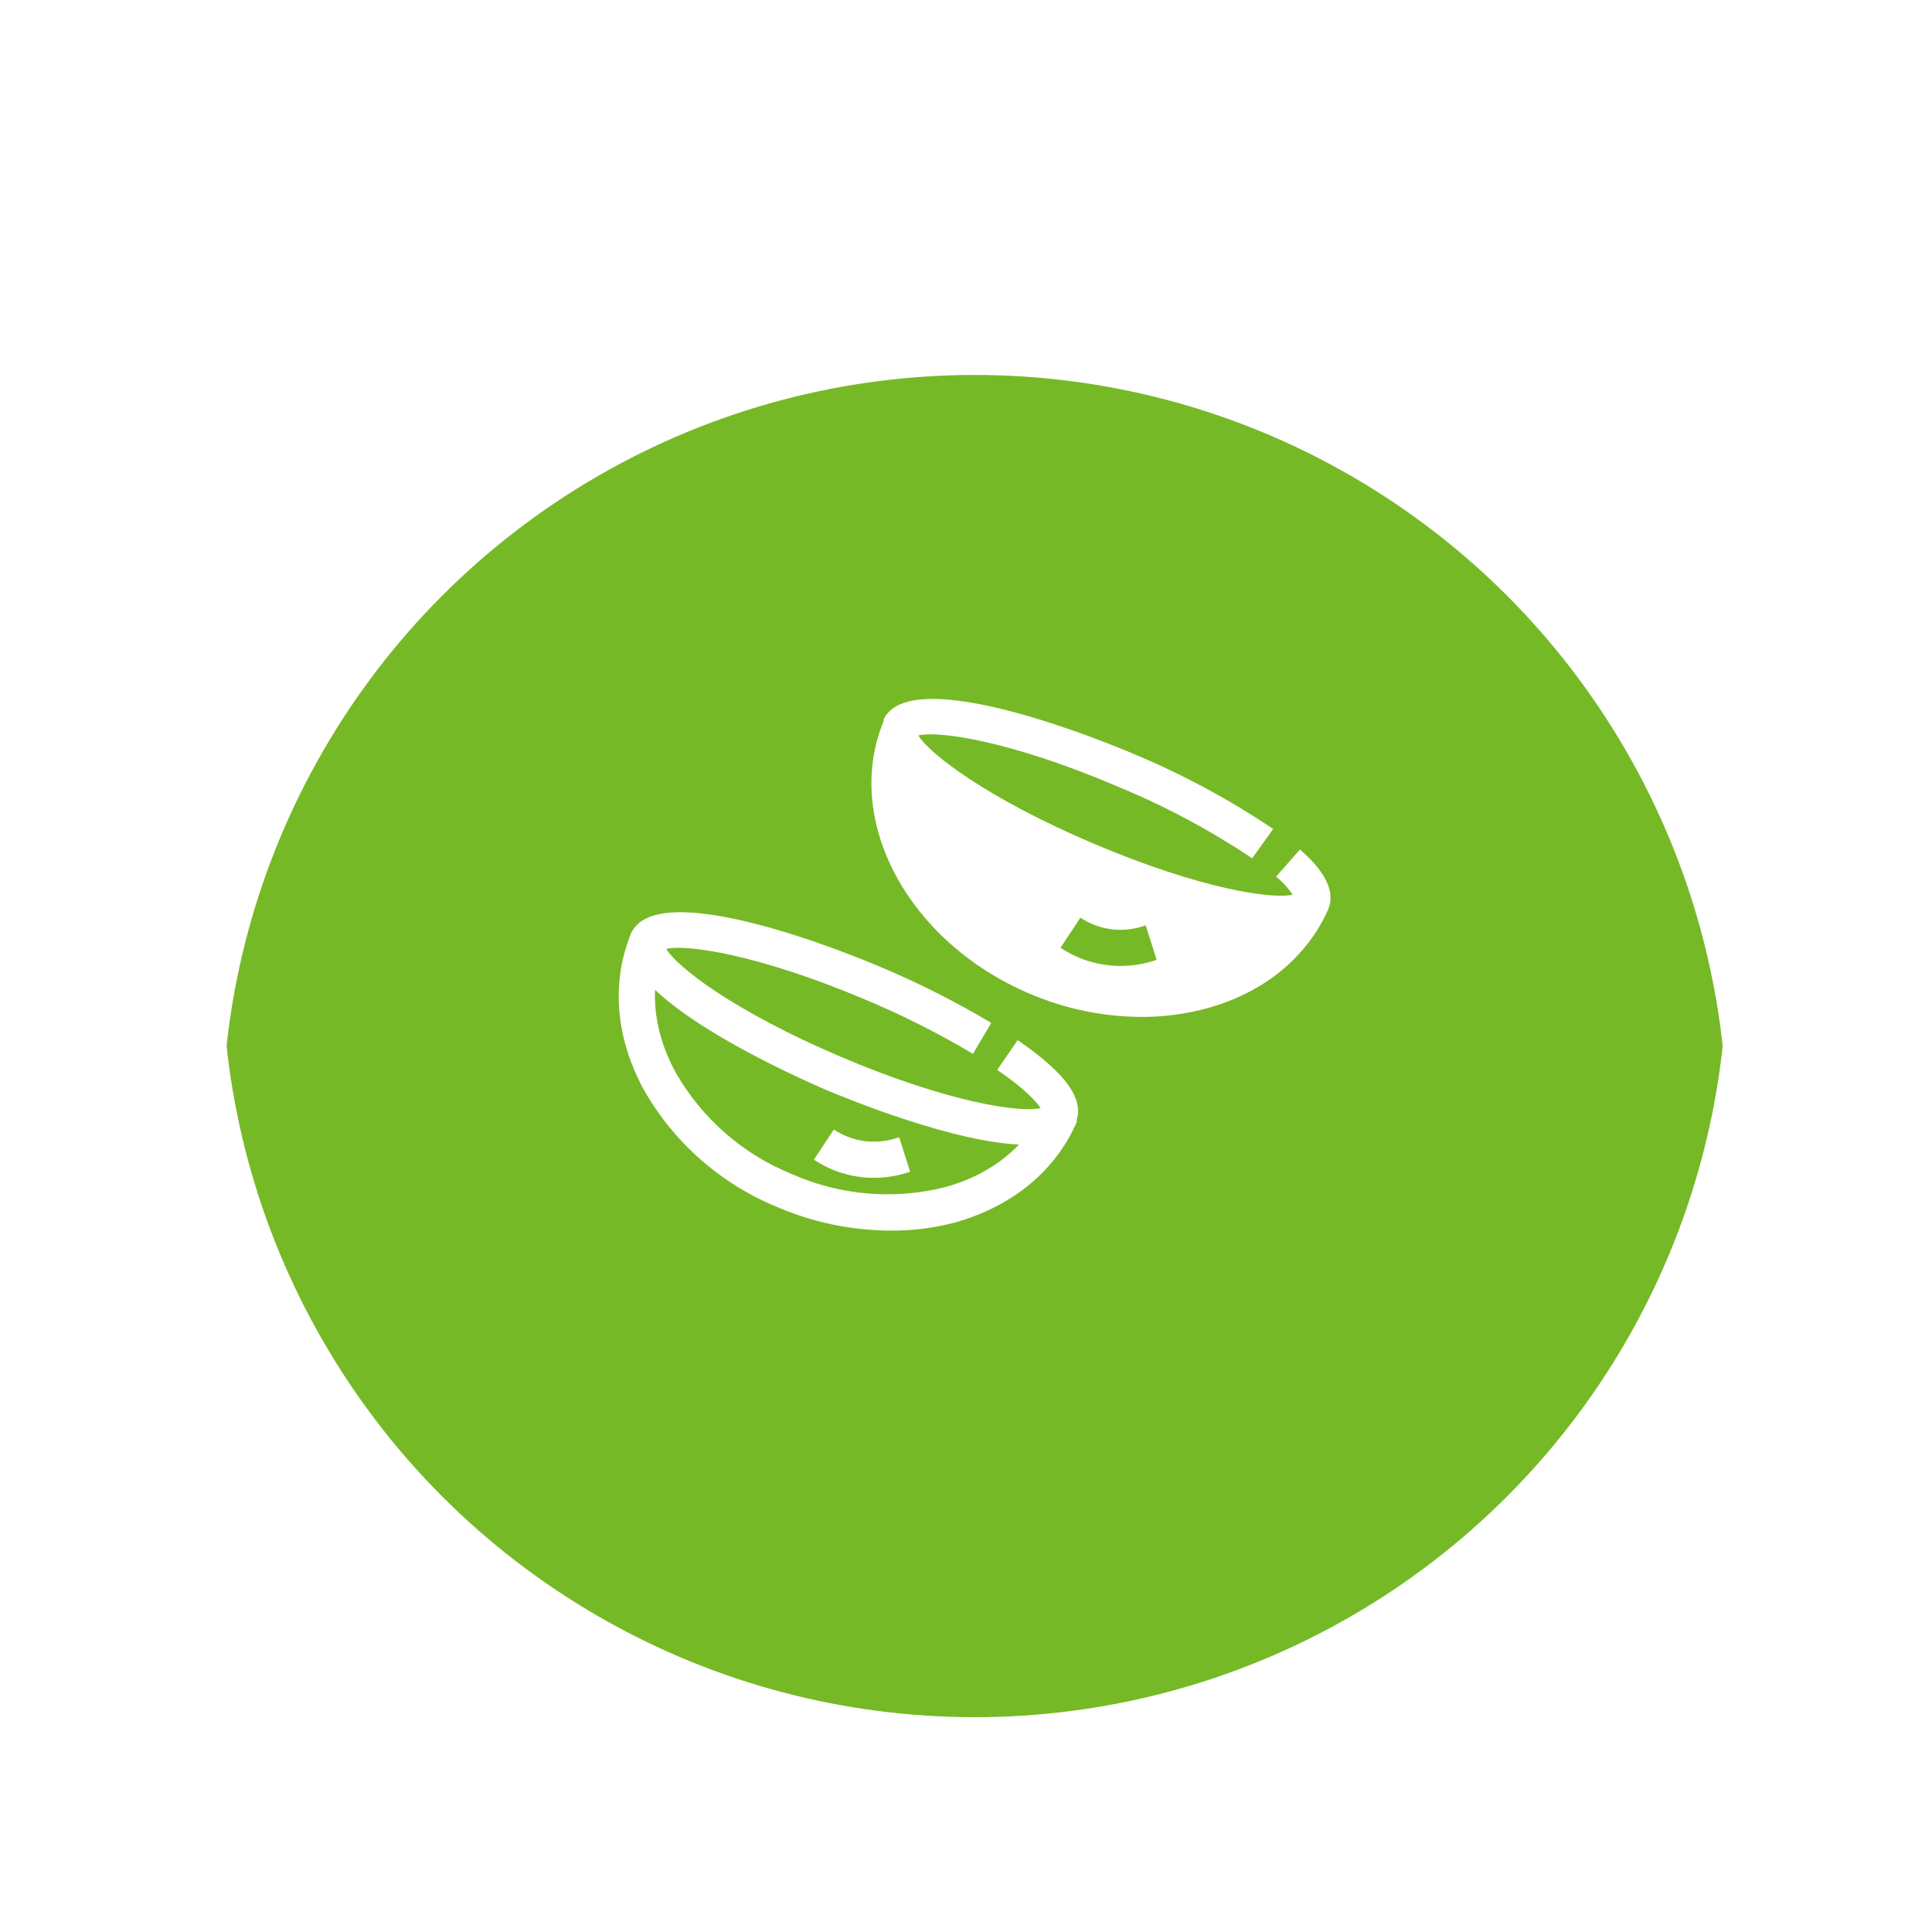 <svg width="95" height="95" viewBox="0 0 95 95" fill="none" xmlns="http://www.w3.org/2000/svg">
<g filter="url(#filter0_i_1999_20131)">
<circle cx="47.924" cy="47.437" r="37" fill="#76B926"/>
</g>
<circle cx="47.924" cy="47.437" r="42" stroke="white" stroke-width="10"/>
<g clip-path="url(#clip0_1999_20131)">
<path d="M43.732 60.51C41.844 60.497 39.978 60.107 38.244 59.362C35.452 58.227 33.126 56.182 31.643 53.558C30.246 50.974 30.044 48.226 31.067 45.809L32.703 46.52C31.896 48.411 32.073 50.611 33.207 52.708C34.494 54.978 36.509 56.746 38.926 57.727C41.311 58.787 43.983 59.011 46.511 58.364C48.804 57.724 50.517 56.323 51.324 54.418L52.962 55.129C51.935 57.542 49.813 59.302 46.988 60.105C45.926 60.387 44.83 60.524 43.732 60.51Z" fill="white"/>
<path d="M50.474 56.288C47.101 56.288 41.503 53.963 40.675 53.615C39.555 53.139 29.767 48.877 31.021 45.92C32.276 42.962 42.154 47.057 43.259 47.533C45.15 48.325 46.982 49.249 48.743 50.299L47.841 51.82C46.153 50.813 44.396 49.928 42.584 49.168C37.206 46.89 33.712 46.428 32.759 46.659C33.268 47.516 36.015 49.701 41.372 51.976C46.728 54.251 50.201 54.717 51.167 54.489C50.968 54.176 50.4 53.537 49.035 52.609L50.041 51.145C52.465 52.812 53.371 54.109 52.884 55.225C52.586 55.996 51.669 56.288 50.474 56.288Z" fill="white"/>
<path d="M63.921 41.772L62.748 43.105C63.061 43.36 63.337 43.659 63.565 43.993C62.595 44.221 59.105 43.748 53.769 41.48C48.434 39.212 45.655 37.009 45.157 36.163C46.113 35.928 49.618 36.394 54.949 38.672C57.269 39.627 59.487 40.81 61.571 42.205L62.605 40.762C60.42 39.293 58.093 38.045 55.66 37.037C54.555 36.564 44.937 32.587 43.479 35.317C43.479 35.345 43.458 35.374 43.444 35.406V35.427C43.442 35.442 43.442 35.458 43.444 35.473C41.443 40.346 44.659 46.325 50.631 48.863C52.37 49.608 54.241 49.996 56.133 50.004C57.232 50.006 58.326 49.86 59.385 49.57C62.154 48.799 64.244 47.082 65.293 44.757C65.298 44.743 65.305 44.73 65.314 44.718V44.686L65.35 44.608C65.758 43.392 64.386 42.184 63.921 41.772ZM56.727 47.245C55.964 47.488 55.156 47.557 54.363 47.446C53.57 47.336 52.812 47.048 52.145 46.605L53.126 45.123C53.571 45.42 54.078 45.613 54.607 45.687C55.137 45.76 55.677 45.714 56.186 45.55L56.336 45.504L56.876 47.196L56.727 47.245Z" fill="white"/>
<path d="M42.964 57.916C41.917 57.914 40.893 57.603 40.021 57.023L41.002 55.541C41.447 55.838 41.953 56.031 42.483 56.105C43.013 56.178 43.553 56.132 44.062 55.968L44.215 55.922L44.752 57.617L44.603 57.663C44.073 57.832 43.52 57.917 42.964 57.916Z" fill="white"/>
</g>
<defs>
<filter id="filter0_i_1999_20131" x="0.924" y="0.437" width="94" height="102" filterUnits="userSpaceOnUse" color-interpolation-filters="sRGB">
<feFlood flood-opacity="0" result="BackgroundImageFix"/>
<feBlend mode="normal" in="SourceGraphic" in2="BackgroundImageFix" result="shape"/>
<feColorMatrix in="SourceAlpha" type="matrix" values="0 0 0 0 0 0 0 0 0 0 0 0 0 0 0 0 0 0 127 0" result="hardAlpha"/>
<feOffset dy="8"/>
<feGaussianBlur stdDeviation="8"/>
<feComposite in2="hardAlpha" operator="arithmetic" k2="-1" k3="1"/>
<feColorMatrix type="matrix" values="0 0 0 0 0 0 0 0 0 0 0 0 0 0 0 0 0 0 0.4 0"/>
<feBlend mode="normal" in2="shape" result="effect1_innerShadow_1999_20131"/>
</filter>
<clipPath id="clip0_1999_20131">
<rect width="35" height="26.146" fill="white" transform="translate(30.424 34.364)"/>
</clipPath>
</defs>
</svg>
